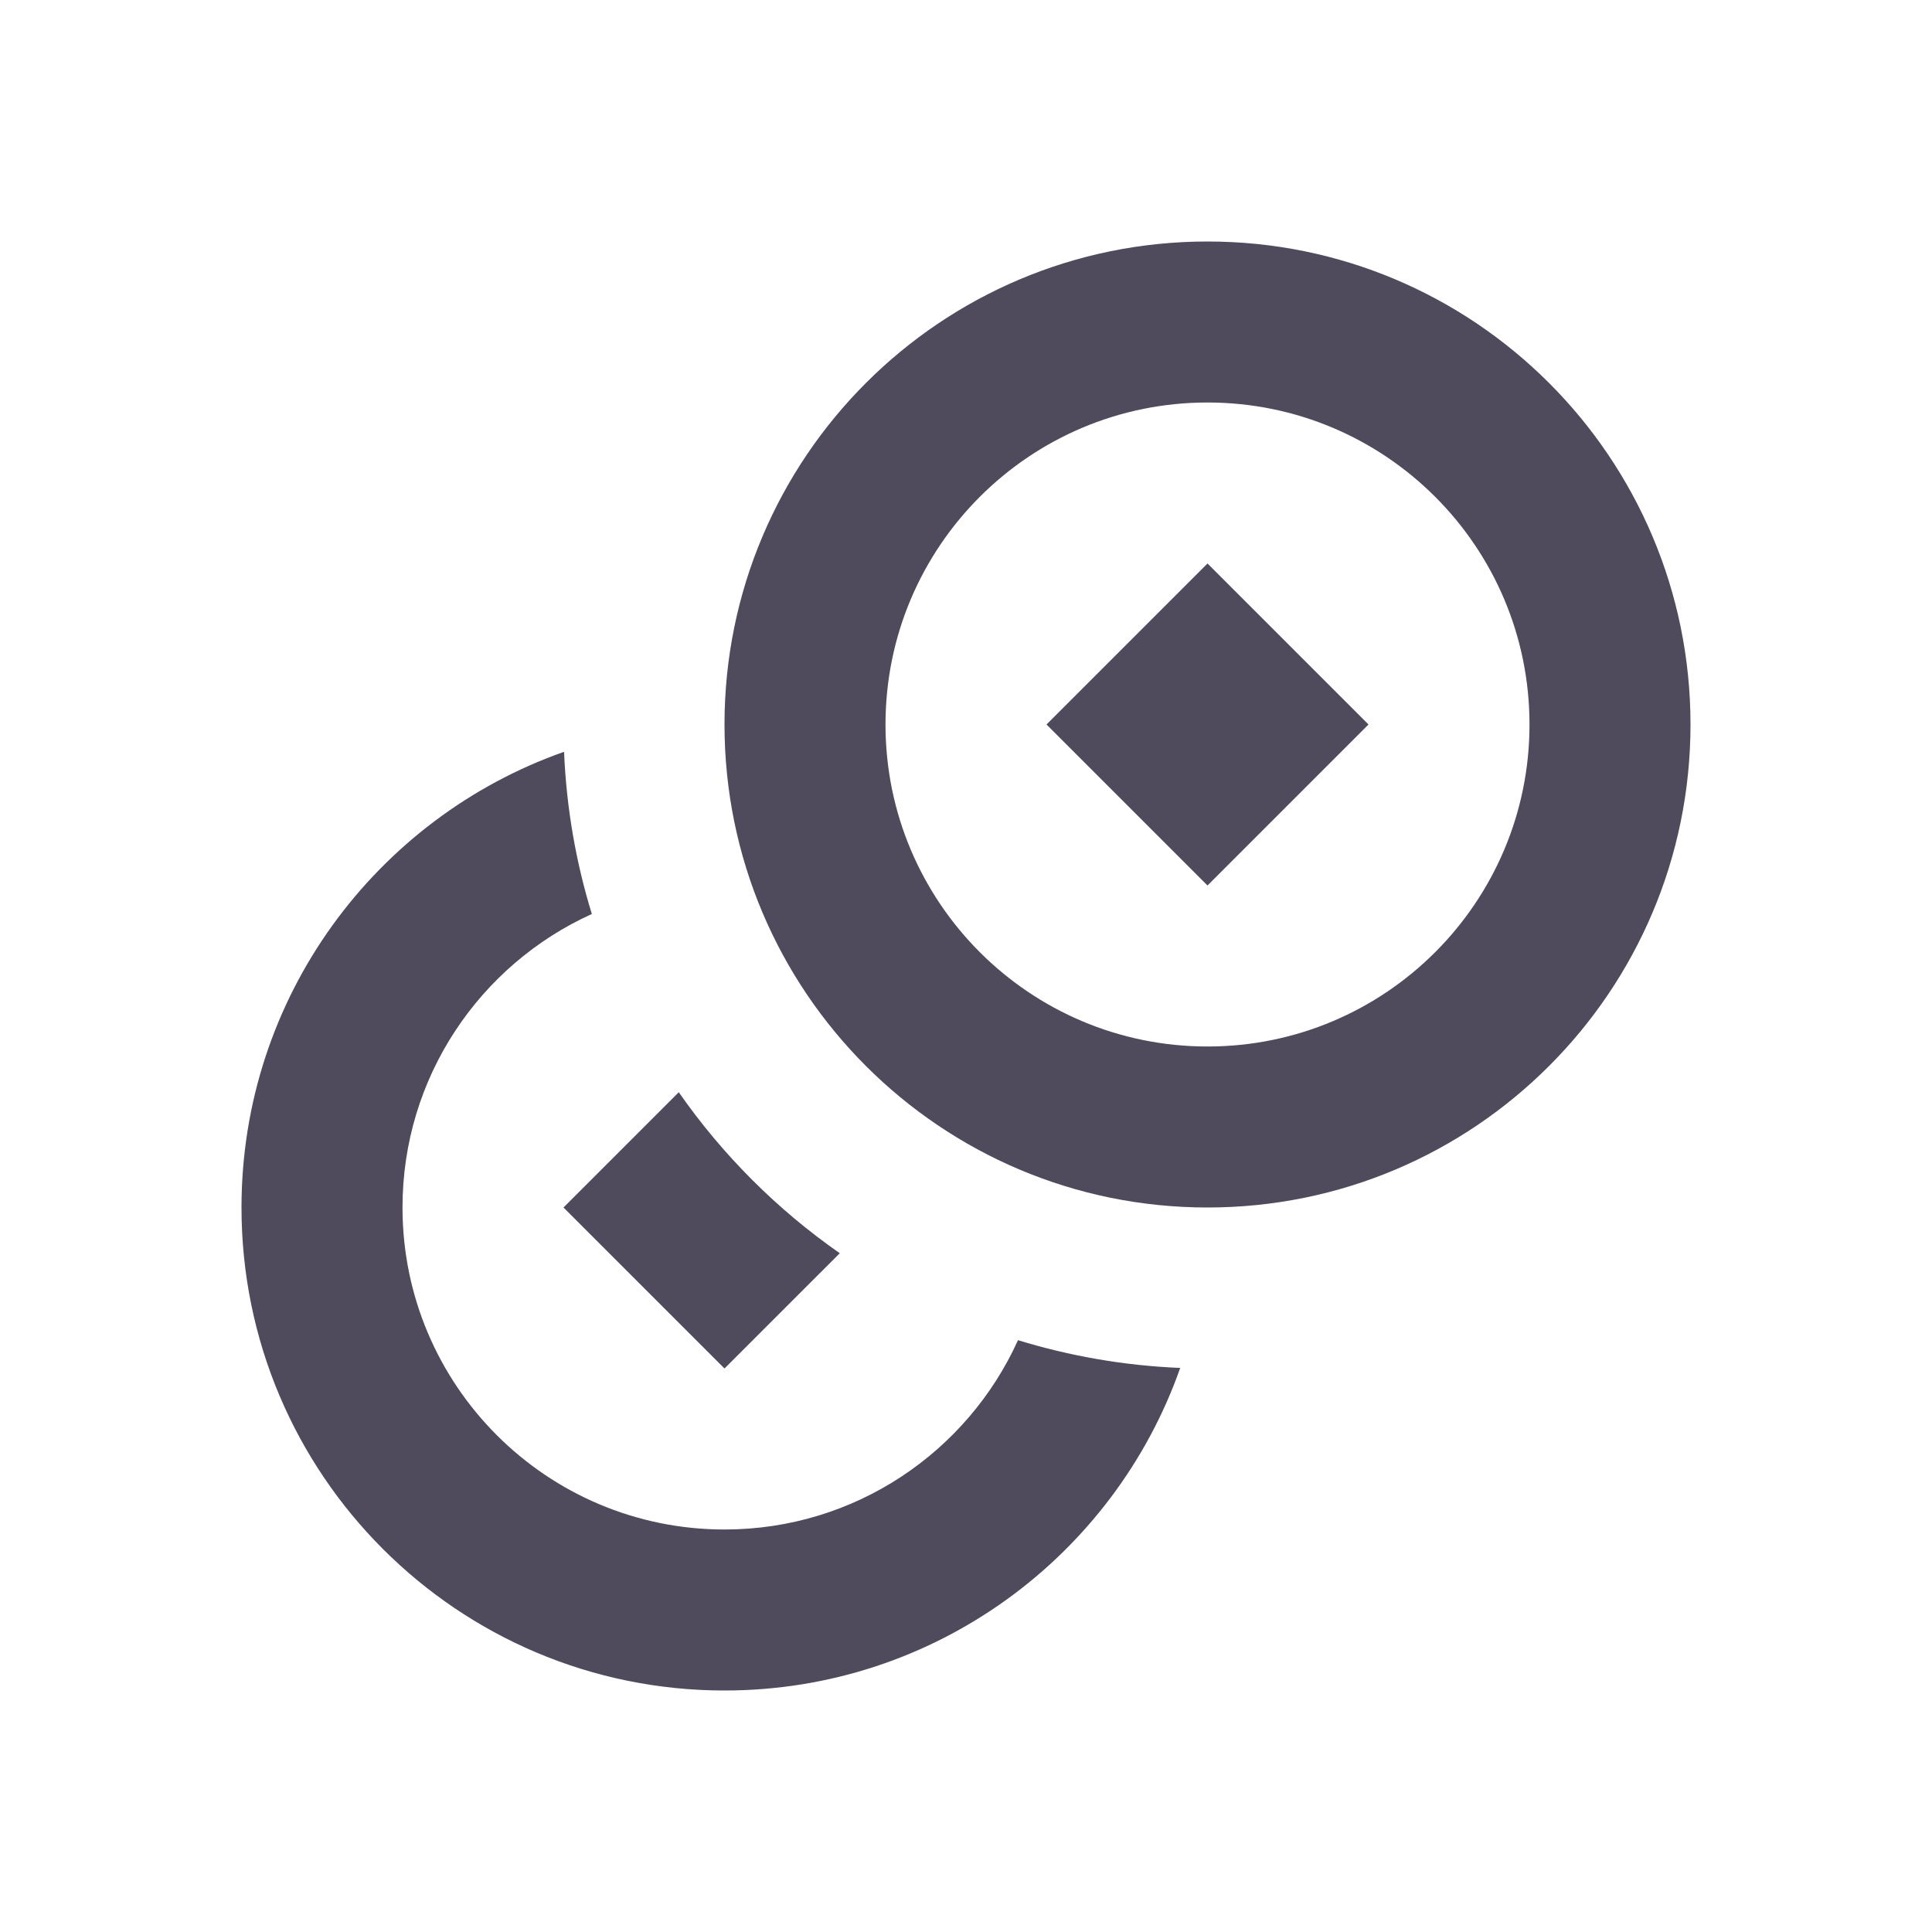 <svg width="24" height="24" viewBox="0 0 24 24" fill="none" xmlns="http://www.w3.org/2000/svg">
<g id="icon / token">
<g id="Union">
<path d="M17 9L15 7L13 9L15 11L17 9Z" fill="#4F4B5C"/>
<path fill-rule="evenodd" clip-rule="evenodd" d="M9 9C9 5.686 11.686 3 15 3C18.314 3 21 5.686 21 9C21 12.314 18.314 15 15 15C11.686 15 9 12.314 9 9ZM15 5C12.791 5 11 6.791 11 9C11 11.209 12.791 13 15 13C17.209 13 19 11.209 19 9C19 6.791 17.209 5 15 5Z" fill="#4F4B5C"/>
<path d="M7.007 9.339C4.673 10.161 3 12.385 3 15C3 18.314 5.686 21 9 21C11.615 21 13.839 19.327 14.661 16.993C13.962 16.964 13.287 16.845 12.646 16.648C12.018 18.035 10.622 19 9 19C6.791 19 5 17.209 5 15C5 13.378 5.965 11.982 7.352 11.354C7.155 10.713 7.036 10.038 7.007 9.339Z" fill="#4F4B5C"/>
<path d="M8.432 13.568L7 15L9 17L10.432 15.568C9.653 15.025 8.975 14.347 8.432 13.568Z" fill="#4F4B5C"/>
</g>
</g>
</svg>
